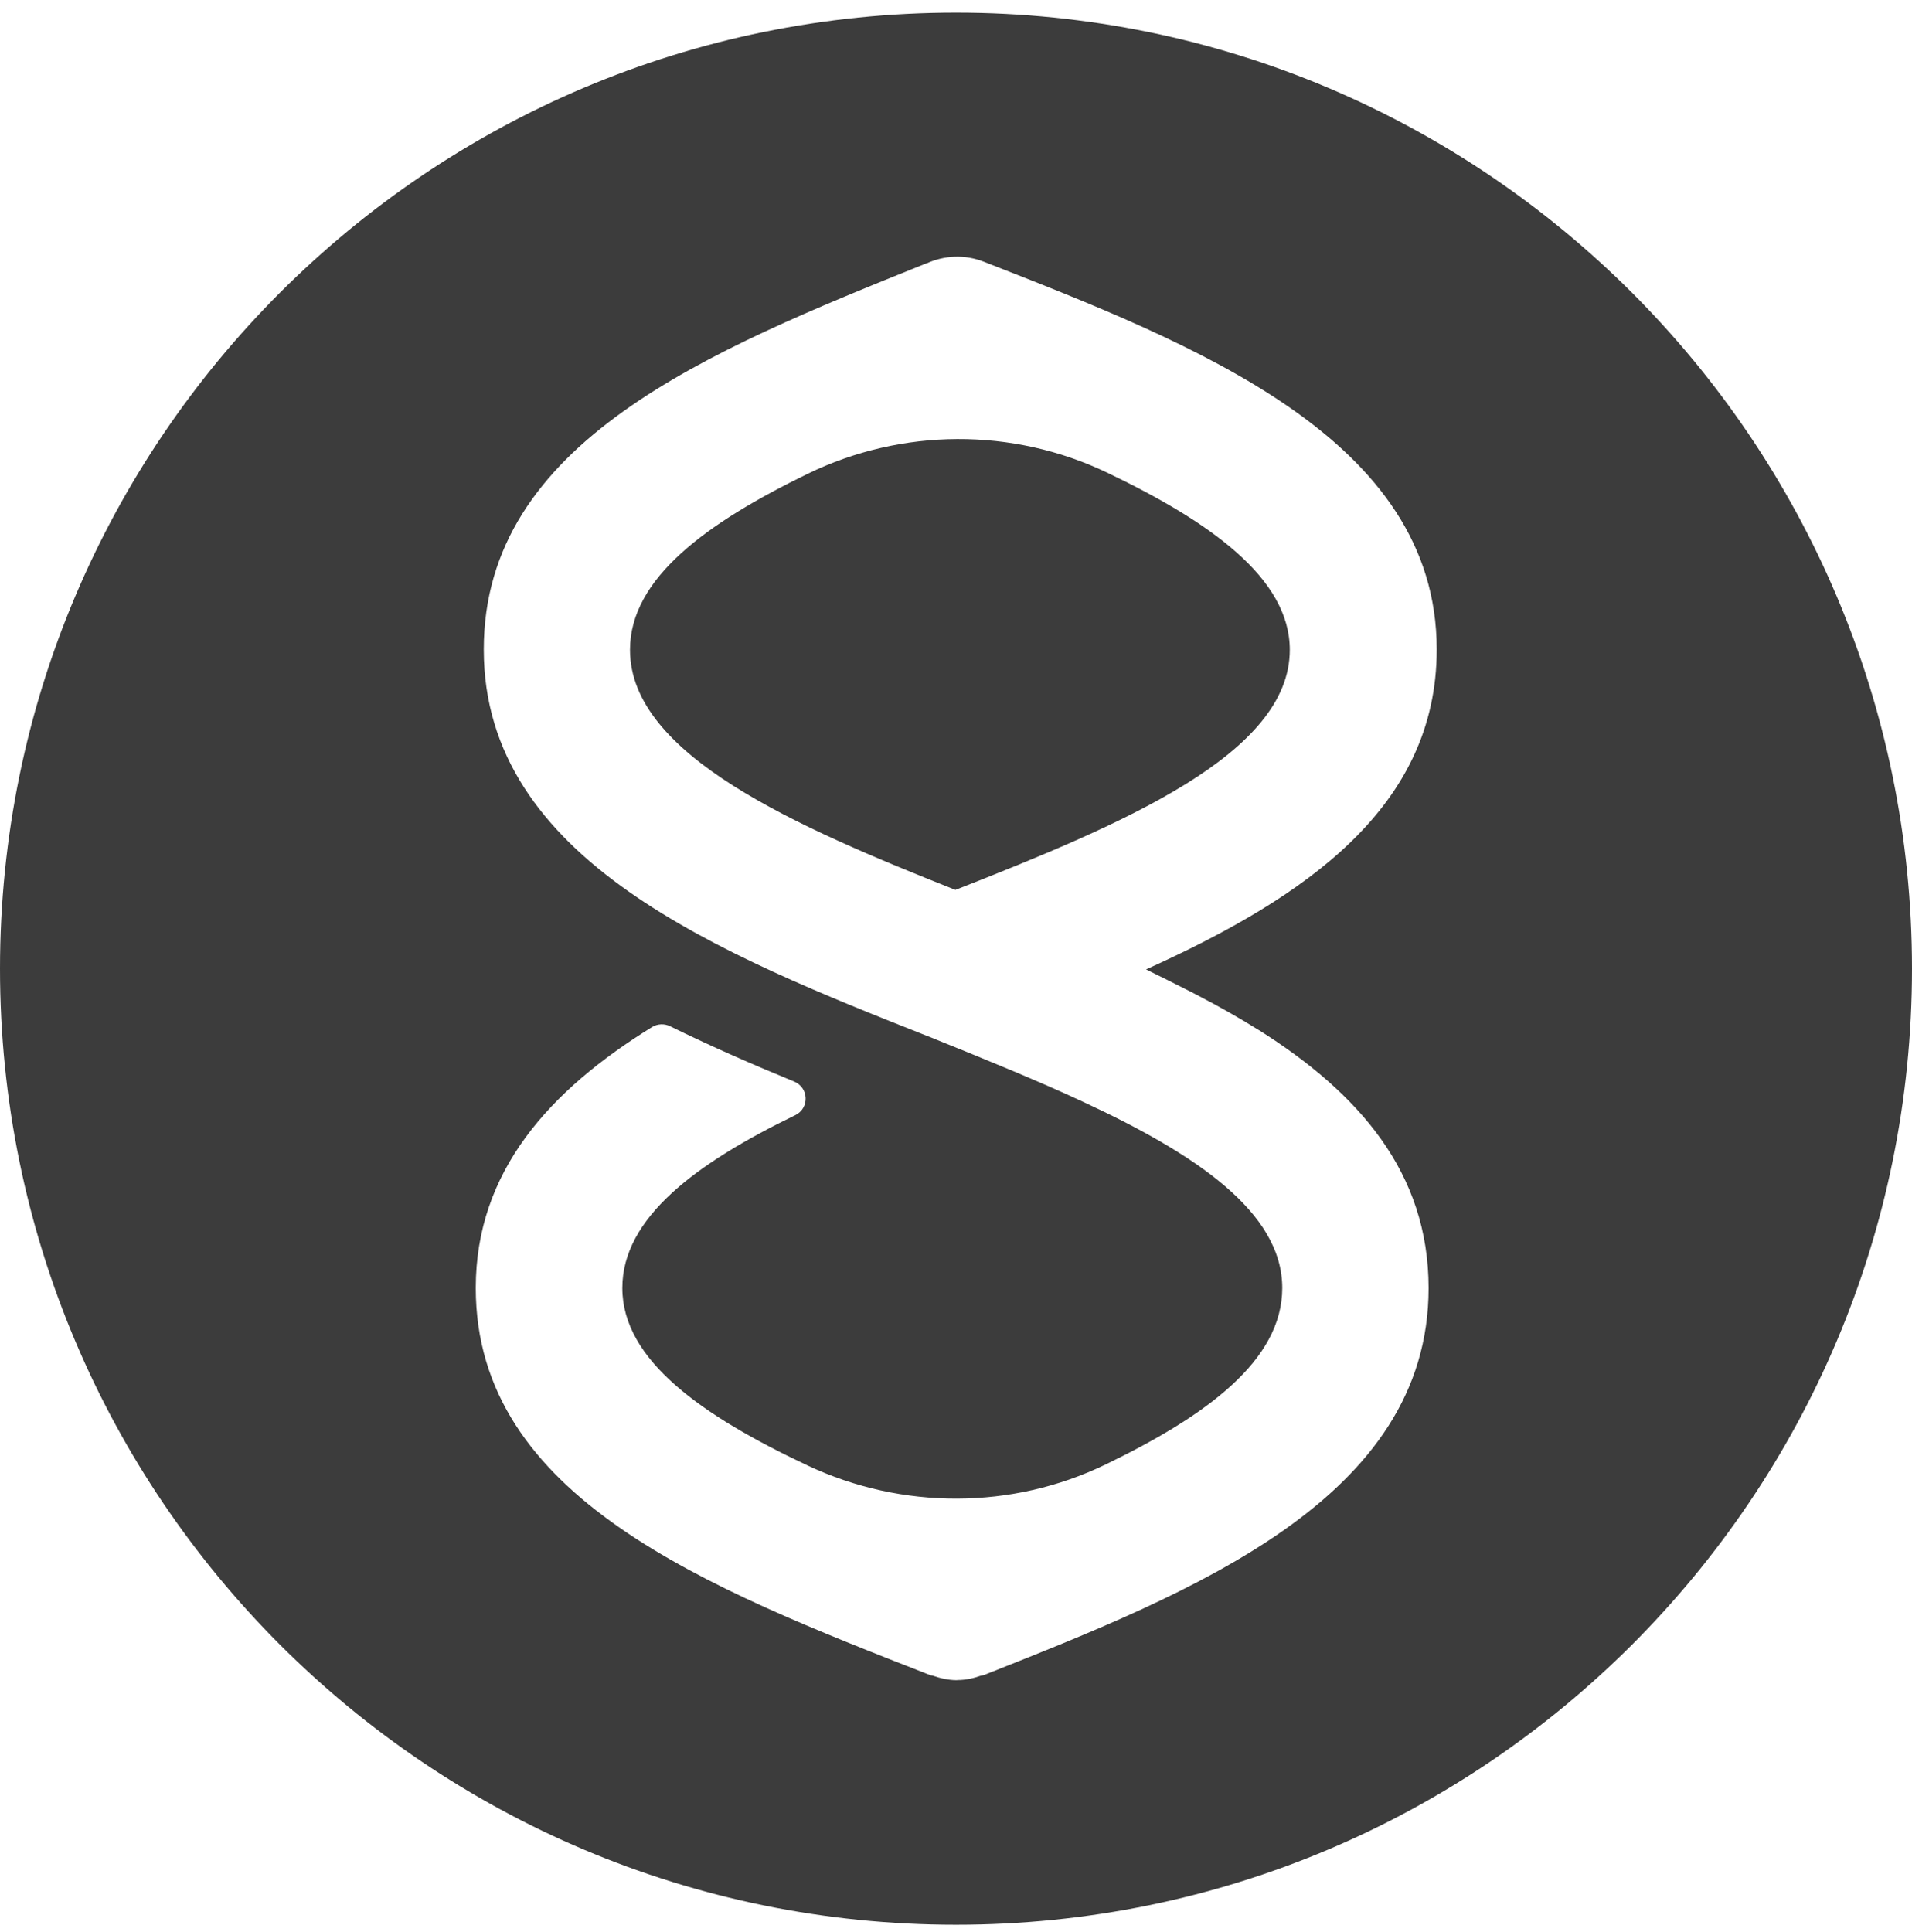 <svg width="95" height="96" viewBox="0 0 95 96" fill="none" xmlns="http://www.w3.org/2000/svg">
<path d="M54.993 23.475C50.306 21.237 44.811 21.267 40.142 23.534C35.104 25.983 31.302 28.736 31.302 32.286C31.302 37.524 39.626 41.097 47.471 44.214C55.854 40.922 64.085 37.448 64.085 32.286C64.085 28.719 60.09 25.907 54.993 23.475Z" fill="#3C3C3C"/>
<path d="M47.5 0.628C21.266 0.628 0 21.894 0 48.128C0 74.362 21.266 95.628 47.5 95.628C73.734 95.628 95 74.362 95 48.128C95 21.894 73.728 0.628 47.5 0.628ZM59.27 49.328C59.363 49.375 59.457 49.428 59.551 49.475C60.588 50.014 61.584 50.576 62.527 51.168C62.527 51.168 62.527 51.168 62.533 51.168C67.507 54.302 70.981 58.245 70.981 63.998C70.981 74.479 59.24 79.124 48.877 83.225C48.836 83.243 48.789 83.237 48.748 83.249C48.373 83.383 47.98 83.471 47.576 83.471C47.564 83.471 47.553 83.477 47.541 83.477C47.125 83.477 46.721 83.383 46.334 83.249C46.293 83.237 46.252 83.243 46.217 83.225C35.115 78.884 23.639 74.403 23.639 63.992C23.639 58.187 27.324 54.162 32.397 51.028C32.666 50.863 33.006 50.846 33.293 50.986C35.32 51.982 37.4 52.89 39.456 53.734C40.189 54.033 40.23 55.058 39.515 55.404C34.588 57.794 30.921 60.501 30.921 63.992C30.921 67.578 34.893 70.349 40.136 72.815C44.811 75.012 50.277 75.012 54.928 72.762C59.937 70.343 63.71 67.595 63.71 63.992C63.71 60.202 59.363 57.319 53.827 54.748C52.661 54.203 51.437 53.675 50.195 53.154C50.148 53.136 50.101 53.113 50.054 53.096C48.818 52.58 47.564 52.07 46.311 51.566C35.777 47.401 24.037 42.749 24.037 32.269C24.037 21.941 35.203 17.441 46 13.094C46.018 13.088 46.041 13.082 46.059 13.077C46.92 12.69 47.928 12.631 48.877 13.001C59.428 17.125 71.385 21.794 71.385 32.269C71.385 40.096 64.888 44.577 56.944 48.163C57.729 48.549 58.502 48.936 59.27 49.328Z" fill="#3C3C3C"/>
</svg>

